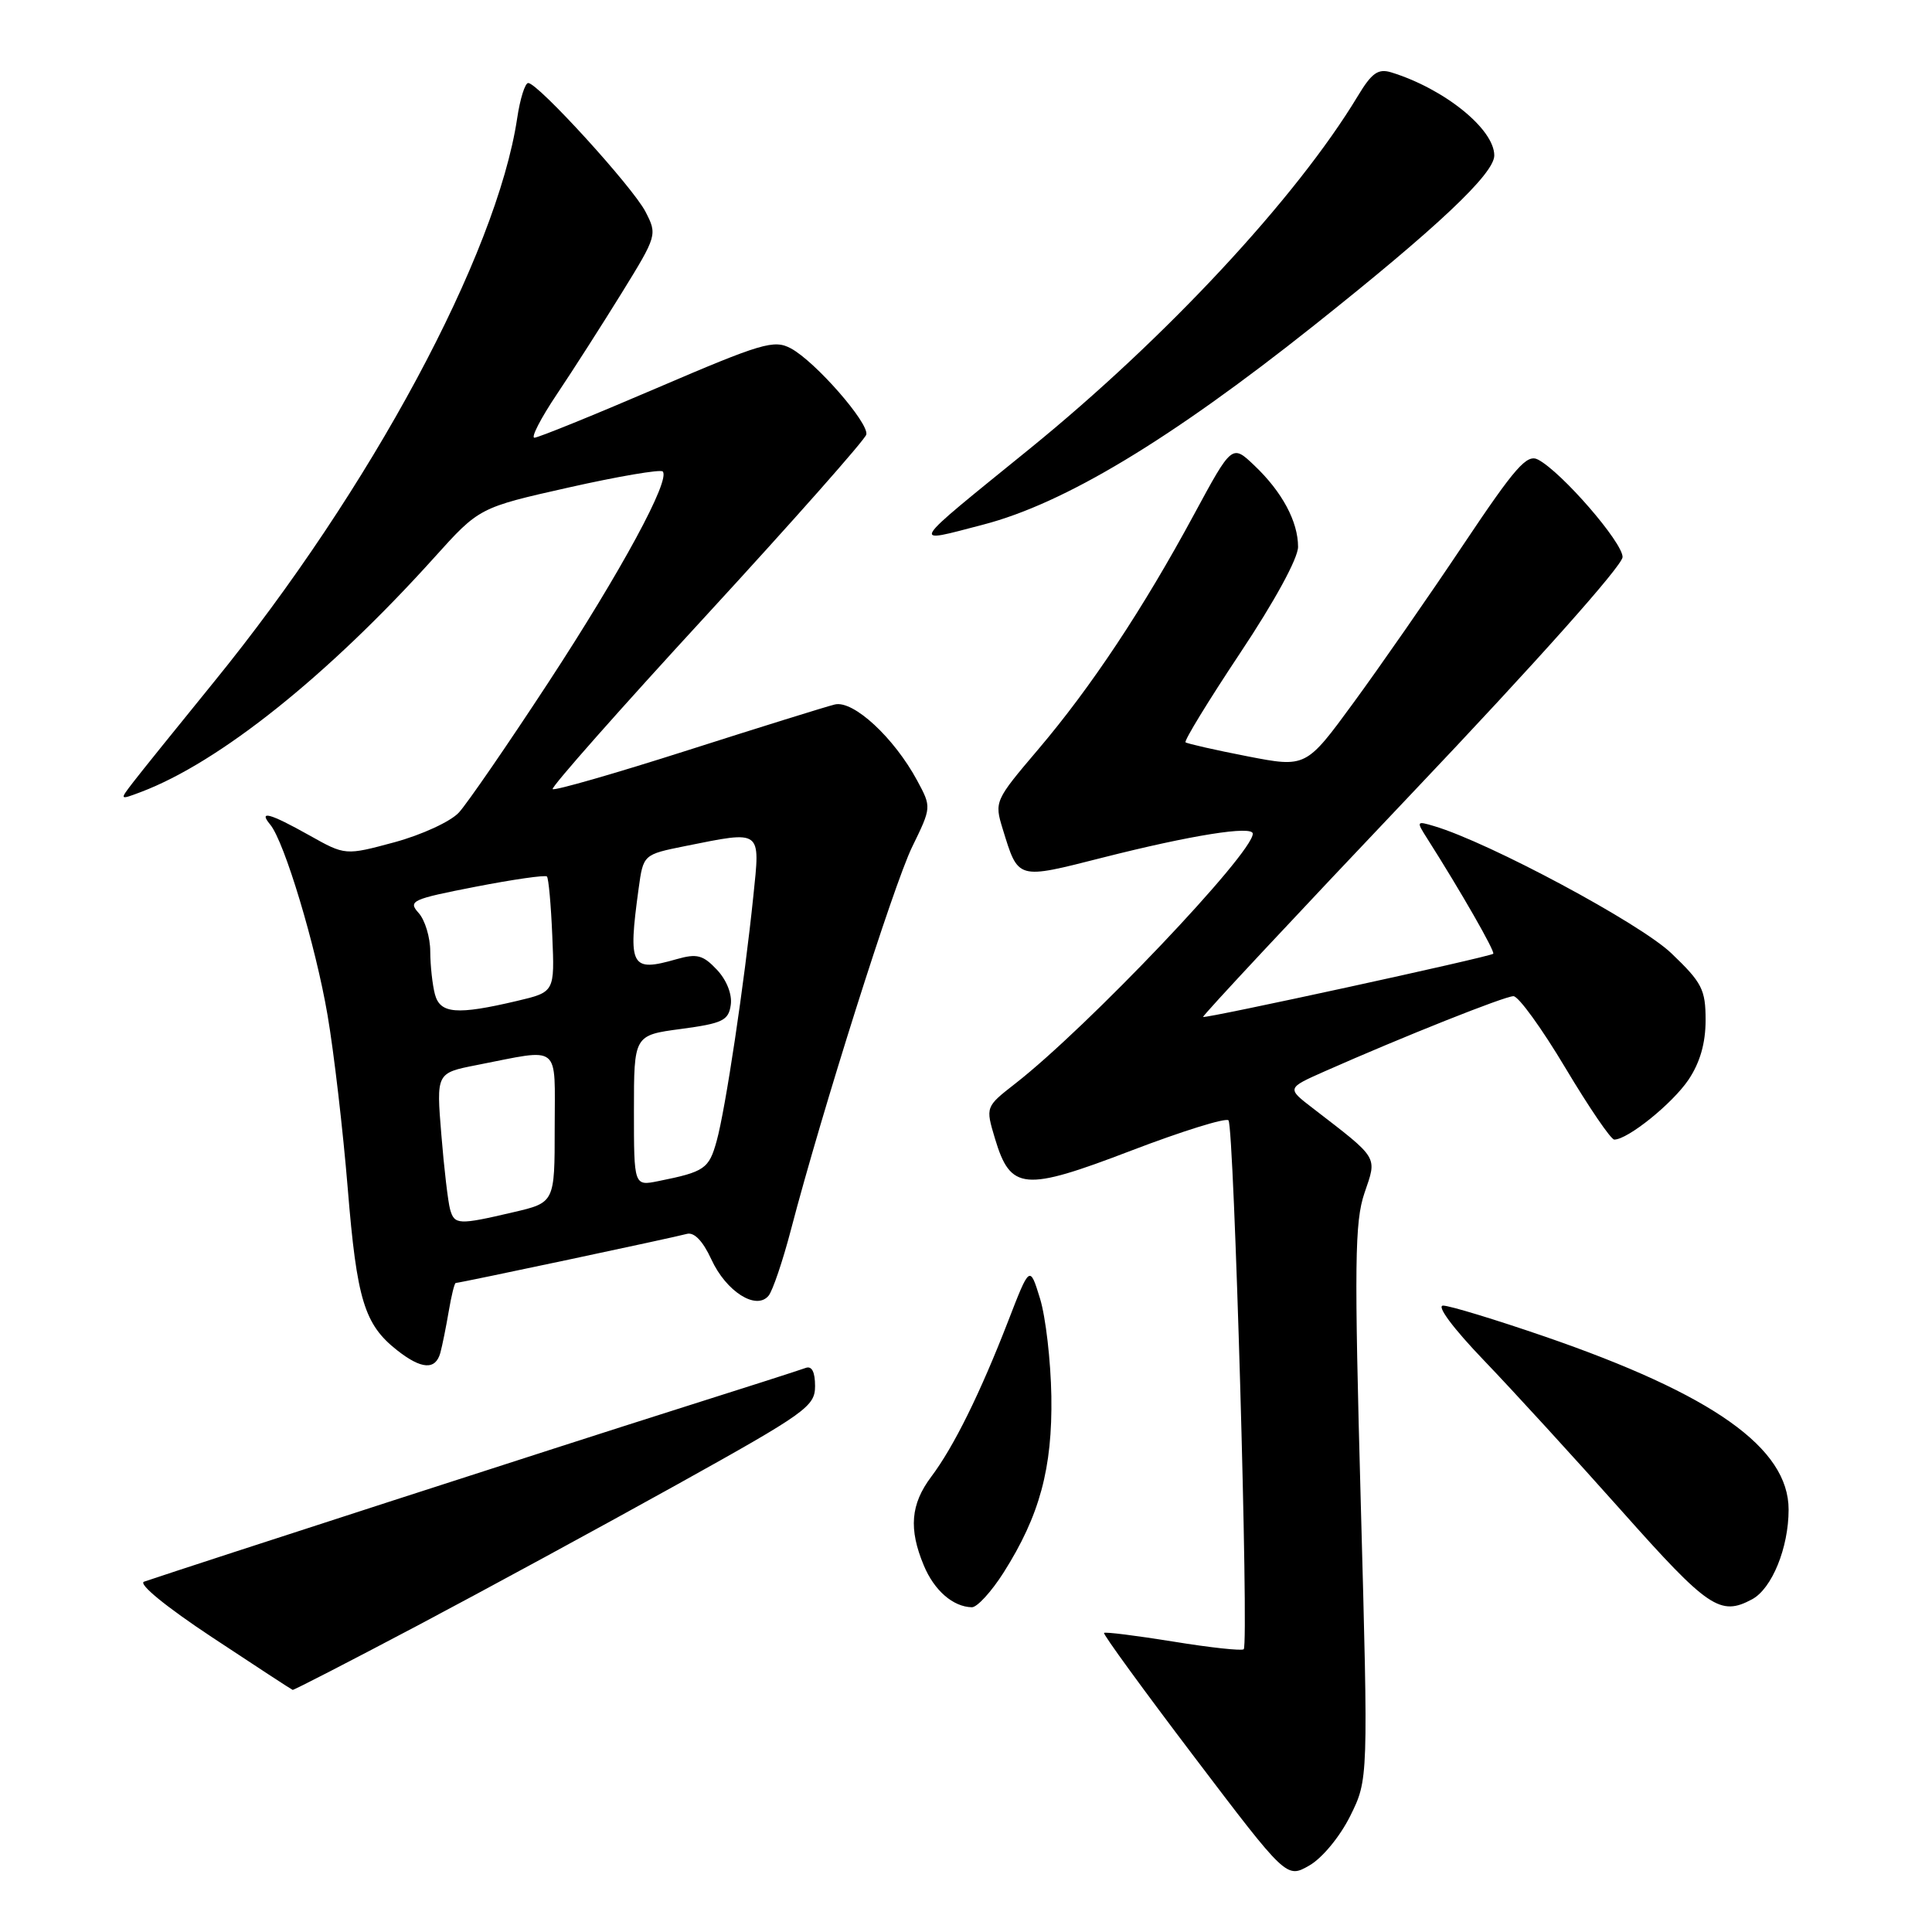 <?xml version="1.0" encoding="UTF-8" standalone="no"?>
<!DOCTYPE svg PUBLIC "-//W3C//DTD SVG 1.1//EN" "http://www.w3.org/Graphics/SVG/1.1/DTD/svg11.dtd" >
<svg xmlns="http://www.w3.org/2000/svg" xmlns:xlink="http://www.w3.org/1999/xlink" version="1.1" viewBox="0 0 256 256">
 <g >
 <path fill="currentColor"
d=" M 178.91 240.63 C 181.31 235.79 181.31 235.79 180.31 199.15 C 179.44 167.38 179.50 161.91 180.80 158.08 C 182.48 153.16 182.77 153.64 173.95 146.84 C 170.50 144.19 170.50 144.19 175.50 141.97 C 185.92 137.36 199.38 132.00 200.54 132.00 C 201.21 132.00 204.30 136.27 207.42 141.50 C 210.54 146.72 213.45 151.00 213.90 151.00 C 215.69 151.00 221.59 146.24 223.73 143.08 C 225.26 140.80 226.00 138.23 226.00 135.18 C 226.00 131.12 225.54 130.21 221.46 126.31 C 217.34 122.36 197.35 111.64 190.05 109.47 C 187.67 108.76 187.65 108.81 189.12 111.12 C 193.53 118.05 198.17 126.15 197.86 126.38 C 197.25 126.83 159.67 135.01 159.42 134.75 C 159.29 134.61 171.75 121.27 187.09 105.11 C 203.51 87.82 215.00 74.93 215.00 73.81 C 215.00 71.86 206.97 62.59 203.82 60.91 C 202.33 60.11 200.83 61.81 193.86 72.23 C 189.35 78.98 182.82 88.37 179.35 93.11 C 173.05 101.72 173.05 101.72 165.27 100.21 C 161.00 99.38 157.32 98.54 157.09 98.36 C 156.87 98.17 160.13 92.84 164.34 86.51 C 168.89 79.68 172.00 73.98 172.00 72.46 C 172.00 69.11 169.89 65.17 166.21 61.68 C 163.25 58.86 163.25 58.86 158.21 68.18 C 151.47 80.66 144.57 91.06 137.54 99.33 C 131.82 106.06 131.75 106.22 132.86 109.83 C 134.96 116.63 134.67 116.54 146.14 113.63 C 157.81 110.67 166.00 109.36 166.00 110.47 C 166.00 113.08 144.10 136.12 134.53 143.58 C 130.58 146.66 130.58 146.66 131.84 150.87 C 133.91 157.75 135.65 157.91 149.87 152.47 C 156.61 149.89 162.42 148.08 162.78 148.45 C 163.52 149.19 165.50 217.83 164.80 218.53 C 164.57 218.77 160.37 218.32 155.48 217.52 C 150.58 216.73 146.45 216.21 146.29 216.37 C 146.13 216.53 151.51 223.92 158.24 232.79 C 170.47 248.91 170.47 248.91 173.49 247.19 C 175.20 246.21 177.54 243.38 178.91 240.63 Z  M 55.28 215.42 C 64.20 210.70 79.71 202.27 89.75 196.69 C 106.83 187.19 108.00 186.35 108.00 183.66 C 108.00 181.78 107.57 180.95 106.75 181.26 C 106.06 181.52 98.08 184.08 89.00 186.95 C 75.94 191.08 25.66 207.35 19.09 209.58 C 18.27 209.86 21.97 212.89 28.09 216.94 C 33.82 220.73 38.62 223.87 38.78 223.92 C 38.93 223.96 46.35 220.14 55.28 215.42 Z  M 132.99 208.36 C 137.76 200.83 139.46 194.56 139.31 185.00 C 139.23 180.32 138.56 174.51 137.81 172.07 C 136.45 167.65 136.45 167.65 133.58 175.07 C 129.87 184.63 126.39 191.69 123.39 195.68 C 120.66 199.32 120.39 202.60 122.41 207.43 C 123.79 210.75 126.28 212.91 128.77 212.97 C 129.47 212.99 131.37 210.91 132.99 208.36 Z  M 232.15 211.92 C 234.79 210.51 237.00 205.09 237.00 200.03 C 237.00 191.87 227.02 184.79 204.64 177.08 C 198.12 174.84 192.08 173.00 191.22 173.00 C 190.31 173.00 192.54 176.00 196.62 180.25 C 200.45 184.24 208.68 193.24 214.92 200.25 C 226.35 213.10 227.94 214.18 232.15 211.92 Z  M 58.35 179.25 C 58.61 178.29 59.11 175.81 59.46 173.75 C 59.81 171.69 60.22 170.00 60.39 170.00 C 60.92 170.00 89.46 163.94 91.00 163.50 C 91.97 163.23 93.12 164.41 94.26 166.88 C 96.22 171.14 100.20 173.67 101.84 171.69 C 102.38 171.04 103.71 167.12 104.79 163.00 C 108.91 147.23 118.40 117.27 120.86 112.23 C 123.43 106.96 123.43 106.96 121.55 103.46 C 118.47 97.74 113.06 92.74 110.61 93.35 C 109.45 93.63 100.66 96.37 91.08 99.43 C 81.50 102.49 73.47 104.80 73.23 104.56 C 72.99 104.33 82.18 93.93 93.65 81.47 C 105.12 69.00 114.63 58.25 114.79 57.58 C 115.15 56.04 108.02 47.89 104.79 46.16 C 102.57 44.97 100.95 45.45 87.03 51.42 C 78.60 55.04 71.30 58.00 70.81 58.00 C 70.33 58.00 71.66 55.41 73.78 52.25 C 75.90 49.09 79.77 43.04 82.38 38.82 C 87.07 31.22 87.10 31.10 85.53 28.05 C 83.83 24.77 71.28 11.00 69.99 11.00 C 69.57 11.00 68.91 13.10 68.53 15.66 C 65.81 33.78 49.08 64.88 28.34 90.37 C 23.48 96.35 18.67 102.31 17.66 103.63 C 15.82 106.02 15.82 106.02 18.66 104.95 C 29.07 101.02 43.41 89.56 57.54 73.88 C 63.50 67.26 63.50 67.26 75.38 64.59 C 81.91 63.12 87.51 62.17 87.81 62.47 C 88.89 63.55 82.34 75.64 72.65 90.45 C 67.23 98.73 61.90 106.47 60.81 107.66 C 59.71 108.86 55.88 110.62 52.28 111.60 C 45.75 113.36 45.75 113.36 40.98 110.68 C 35.75 107.75 34.19 107.32 35.81 109.27 C 37.69 111.54 41.83 125.29 43.40 134.50 C 44.25 139.45 45.45 149.80 46.08 157.50 C 47.28 172.23 48.28 175.50 52.61 178.91 C 55.85 181.46 57.71 181.57 58.35 179.25 Z  M 130.30 69.51 C 141.02 66.72 155.04 58.28 174.00 43.21 C 190.46 30.13 198.00 23.02 198.00 20.60 C 198.00 17.10 191.38 11.76 184.35 9.59 C 182.61 9.06 181.77 9.65 179.92 12.72 C 171.79 26.21 154.49 44.80 136.42 59.48 C 120.15 72.69 120.54 72.05 130.30 69.51 Z  M 59.64 160.25 C 59.37 159.29 58.84 154.83 58.48 150.34 C 57.81 142.18 57.81 142.18 63.15 141.13 C 74.48 138.92 73.50 138.13 73.50 149.42 C 73.50 159.35 73.50 159.35 68.00 160.63 C 60.74 162.33 60.22 162.30 59.64 160.25 Z  M 84.00 147.17 C 84.00 137.17 84.00 137.17 90.25 136.34 C 95.76 135.60 96.54 135.22 96.83 133.15 C 97.03 131.76 96.29 129.87 95.00 128.50 C 93.16 126.54 92.35 126.33 89.67 127.09 C 83.58 128.84 83.20 128.13 84.62 117.75 C 85.24 113.23 85.24 113.23 90.79 112.11 C 101.03 110.06 100.74 109.84 99.82 118.75 C 98.63 130.30 96.13 147.00 94.96 151.19 C 93.94 154.88 93.37 155.27 87.25 156.50 C 84.00 157.16 84.00 157.16 84.00 147.17 Z  M 57.63 131.75 C 57.30 130.51 57.02 127.96 57.01 126.08 C 57.01 124.20 56.31 121.89 55.46 120.96 C 54.04 119.38 54.58 119.14 63.00 117.50 C 67.99 116.53 72.25 115.92 72.47 116.14 C 72.69 116.36 73.01 119.89 73.18 123.99 C 73.50 131.45 73.50 131.45 68.50 132.63 C 60.53 134.51 58.32 134.33 57.63 131.75 Z "/>
</g>
</svg>
